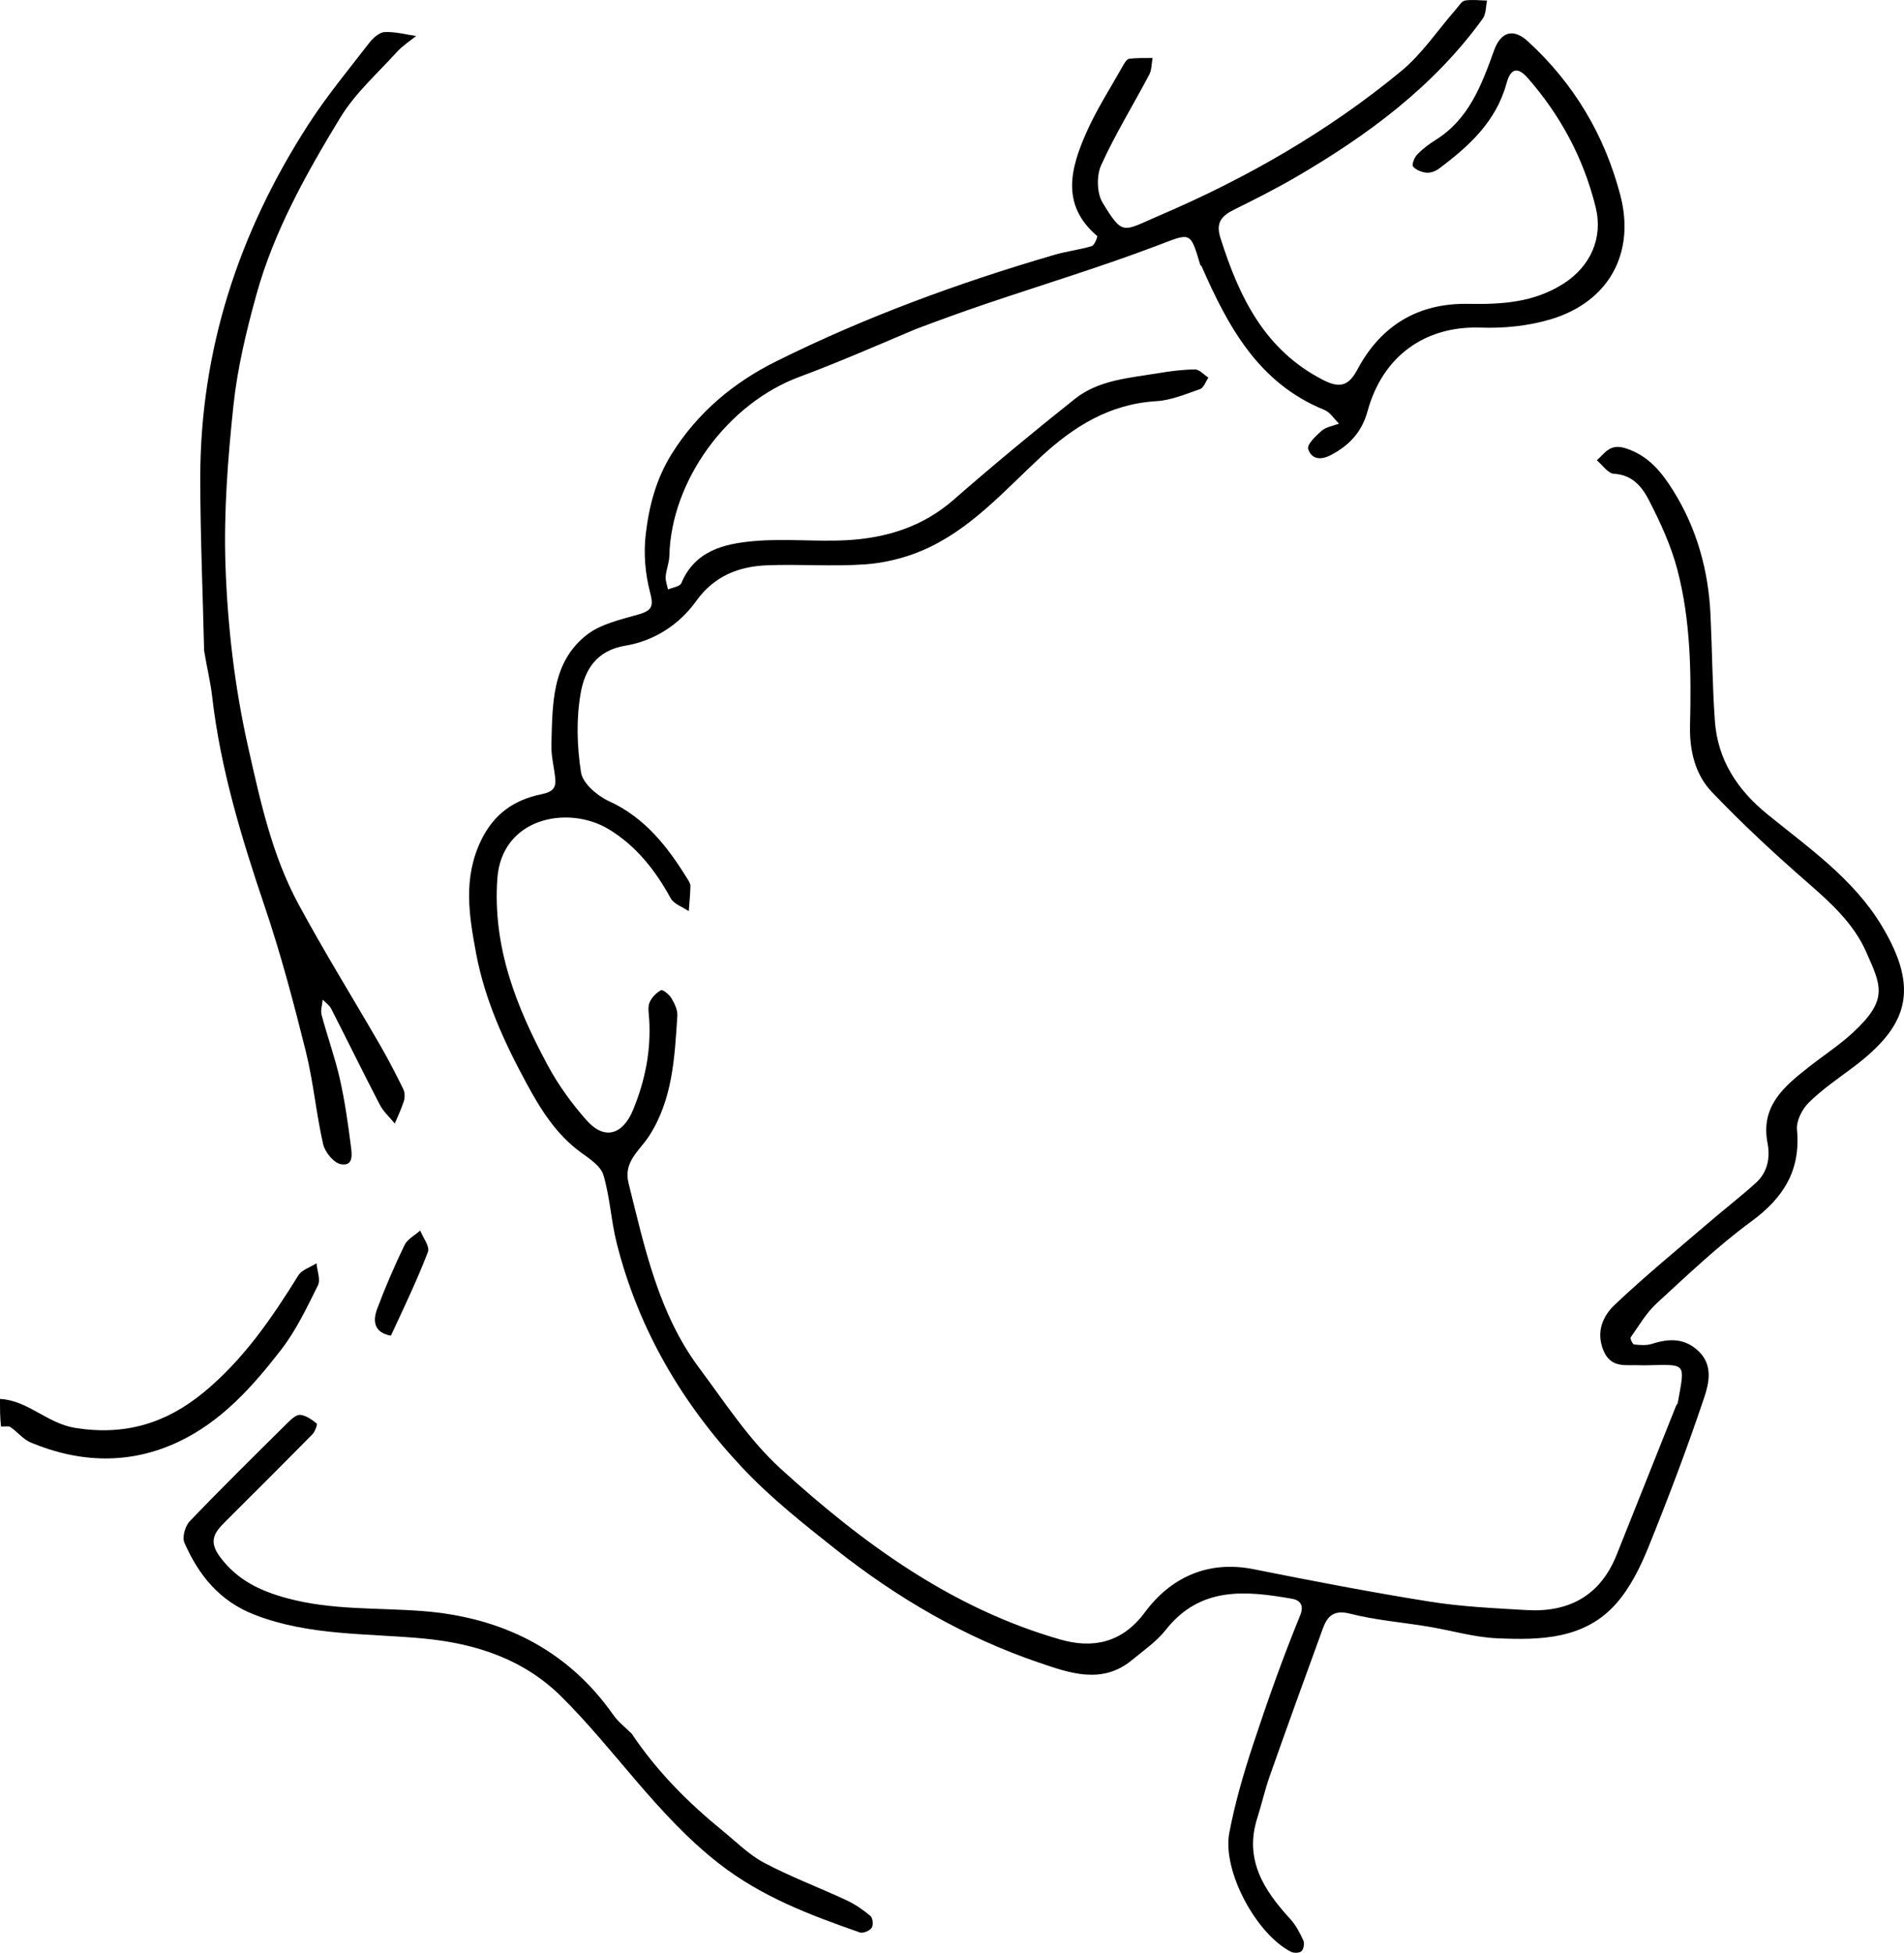 <?xml version="1.0" encoding="UTF-8" standalone="no"?>
<!DOCTYPE svg PUBLIC "-//W3C//DTD SVG 1.1//EN" "http://www.w3.org/Graphics/SVG/1.1/DTD/svg11.dtd">
<!-- Created with Vectornator (http://vectornator.io/) -->
<svg height="100%" stroke-miterlimit="10" style="fill-rule:nonzero;clip-rule:evenodd;stroke-linecap:round;stroke-linejoin:round;" version="1.1" viewBox="0 0 466.388 478.269" width="100%" xmlSpace="preserve" xmlns="http://www.w3.org/2000/svg" xmlnsVectornator="http://vectornator.io" xmlnsXlink="http://www.w3.org/1999/xlink">
<defs/>
<g id="Untitled" vectornatorLayerName="Untitled">
<path d="M0 342.63C6.86 342.966 11.489 348.631 18.515 349.739C30.641 351.651 40.636 348.6 49.806 341.09C59.552 333.107 66.525 322.924 73.09 312.358C73.943 310.985 76.018 310.372 77.527 309.407C77.685 311.231 78.568 313.414 77.873 314.815C75.188 320.225 72.547 325.807 68.883 330.548C61.891 339.594 54.197 348.226 43.586 353.186C31.715 358.736 19.533 358.304 7.539 353.307C5.691 352.537 4.301 350.718 2.588 349.546C2.088 349.204 1.207 349.42 0.25 349.38C0 347.213 0 345.046 0 342.63Z" fill="#000000" fill-rule="nonzero" opacity="1" stroke="none"/>
<path d="M224.25 80.63C214.589 84.713 205.268 88.786 195.749 92.328C178.188 98.862 164.409 117.673 163.961 136.126C163.92 137.828 163.19 139.506 163.053 141.217C162.971 142.249 163.417 143.324 163.625 144.38C164.75 143.879 166.552 143.659 166.895 142.833C170.19 134.9 177.338 133.196 184.494 132.538C192.152 131.835 199.945 132.735 207.642 132.29C217.211 131.736 226.042 128.995 233.551 122.436C243.262 113.954 253.202 105.72 263.295 97.696C269.144 93.046 276.59 92.59 283.657 91.408C286.657 90.906 289.708 90.5 292.737 90.493C293.823 90.491 294.912 91.79 296 92.495C295.336 93.456 294.866 94.968 293.973 95.283C290.471 96.52 286.876 98.043 283.244 98.257C271.798 98.932 262.945 104.488 254.88 111.974C245.822 120.382 237.532 129.881 225.865 134.847C221.48 136.713 216.572 137.905 211.822 138.231C203.86 138.776 195.824 138.135 187.838 138.454C180.877 138.731 174.884 141.125 170.527 147.215C166.32 153.096 160.089 157.004 153.172 158.143C146.008 159.322 143.249 164.185 142.269 169.608C141.12 175.957 141.322 182.778 142.322 189.178C142.742 191.865 146.296 194.907 149.147 196.211C158.047 200.281 163.553 207.424 168.445 215.343C168.765 215.86 169.139 216.479 169.125 217.042C169.073 219.085 168.865 221.123 168.716 223.163C167.205 222.129 165.07 221.436 164.287 220.003C160.509 213.09 155.691 207.019 148.982 203.021C139.082 197.12 122.848 200.256 121.819 215.247C120.663 232.098 126.518 246.682 134.145 260.882C136.74 265.712 140.05 270.286 143.691 274.393C148.052 279.312 152.54 277.947 155.053 271.874C158.034 264.669 159.505 257.291 159.012 249.511C158.928 248.184 158.633 246.695 159.1 245.553C159.601 244.328 160.746 243.171 161.91 242.52C162.303 242.3 163.907 243.539 164.432 244.423C165.202 245.721 166.01 247.333 165.918 248.755C165.256 258.989 164.777 269.358 158.938 278.316C156.595 281.91 152.65 284.53 153.966 289.792C157.921 305.603 161.28 321.672 171.302 335.093C177.627 343.562 183.506 352.697 191.23 359.725C211.306 377.988 233.125 393.938 259.779 401.565C267.531 403.783 274.815 402.501 280.439 394.891C286.674 386.456 295.788 382.071 307.083 384.33C321.435 387.201 335.818 389.97 350.269 392.277C358.066 393.522 366.022 393.873 373.923 394.34C384.331 394.955 392.006 390.798 395.997 380.811C400.855 368.658 405.692 356.497 410.545 344.342C410.659 344.057 410.936 343.817 410.987 343.529C412.694 333.834 413.313 334.144 403.689 334.378C403.023 334.394 402.355 334.407 401.69 334.375C398.287 334.215 394.577 335.228 392.744 330.712C390.891 326.145 392.647 322.3 395.541 319.557C402.951 312.533 410.874 306.048 418.627 299.388C422.421 296.129 426.388 293.066 430.098 289.717C432.962 287.131 433.66 283.579 432.957 279.95C431.211 270.93 436.994 266.118 443.005 261.386C446.64 258.525 450.558 255.978 453.938 252.846C462.638 244.788 460.807 241.433 457.1 233.095C454.043 226.219 448.572 221.215 442.921 216.296C434.749 209.184 426.775 201.785 419.301 193.95C415.216 189.668 413.828 183.804 413.976 177.712C414.289 164.866 414.145 151.986 410.866 139.496C409.315 133.591 406.679 127.884 403.868 122.431C402.234 119.261 399.837 116.261 395.34 116.041C393.891 115.97 392.539 113.896 391.142 112.738C393.118 111.013 394.334 108.599 398.078 109.757C403.811 111.529 407.097 115.743 409.906 120.252C415.623 129.43 418.47 139.649 418.984 150.461C419.397 159.151 419.445 167.864 420.059 176.538C420.736 186.096 425.531 193.415 432.934 199.437C443.092 207.7 454.048 215.26 460.974 226.809C470.401 242.528 467.182 251.435 453.934 261.389C450.232 264.171 446.355 266.802 443.076 270.029C441.446 271.633 439.973 274.524 440.173 276.67C441.106 286.648 436.891 293.35 428.998 299.146C420.78 305.18 413.335 312.297 405.803 319.215C403.264 321.548 401.453 324.689 399.44 327.552C399.244 327.831 399.916 329.256 400.273 329.292C401.725 329.441 403.314 329.572 404.667 329.135C408.922 327.761 412.815 327.696 416.227 331.094C419.597 334.451 418.616 338.782 417.485 342.162C413.331 354.571 408.68 366.829 403.771 378.963C401.81 383.81 399.36 388.775 395.963 392.663C388.222 401.521 377.303 401.723 366.67 401.247C361.052 400.996 355.504 399.324 349.907 398.395C343.499 397.331 336.962 396.815 330.695 395.223C326.686 394.204 325.132 395.846 324.025 398.869C319.63 410.883 315.29 422.918 311.028 434.979C309.843 438.333 309.071 441.83 307.987 445.221C304.705 455.479 309.602 462.982 316.1 470.059C317.445 471.524 318.412 473.407 319.247 475.237C319.572 475.948 319.35 477.351 318.82 477.879C318.348 478.349 316.932 478.388 316.23 478.031C307.736 473.716 299.356 458.218 301.119 448.908C302.53 441.459 304.688 434.108 307.074 426.898C310.558 416.367 314.274 405.891 318.48 395.633C319.729 392.587 317.725 391.785 316.542 391.577C305.184 389.579 294.016 388.476 285.589 399.148C283.307 402.038 280.121 404.243 277.232 406.618C269.893 412.653 261.931 409.726 254.59 407.24C236.303 401.046 219.763 391.383 204.655 379.422C196.773 373.181 188.801 366.86 181.934 359.571C167.124 343.851 156.378 325.572 151.058 304.445C149.675 298.956 149.417 293.165 147.797 287.766C147.139 285.57 144.409 283.8 142.307 282.268C136.251 277.855 132.458 271.769 128.979 265.348C123.502 255.239 118.745 244.859 116.618 233.475C114.883 224.188 113.383 215.061 117.847 205.814C121.016 199.25 126.046 195.874 132.587 194.534C135.427 193.952 136.28 192.986 135.994 190.448C135.689 187.75 134.984 185.047 135.063 182.364C135.349 172.616 135.071 162.345 143.635 155.562C147.094 152.822 152.024 151.746 156.447 150.477C159.877 149.494 160.092 148.341 159.205 144.943C158.037 140.467 157.629 135.526 158.165 130.932C158.971 124.015 160.682 117.312 164.571 111.113C170.938 100.966 179.752 93.659 190.127 88.499C211.982 77.63 234.866 69.251 258.296 62.408C261.292 61.533 264.441 61.178 267.427 60.278C268.091 60.078 268.921 57.947 268.744 57.796C259.799 50.176 262.232 41.245 266.095 32.489C268.587 26.842 271.986 21.593 275.018 16.188C275.406 15.496 275.975 14.49 276.568 14.406C278.459 14.141 280.402 14.243 282.324 14.204C282.068 15.577 282.127 17.118 281.504 18.297C277.599 25.691 273.182 32.84 269.739 40.434C268.578 42.995 268.651 47.297 270.077 49.634C275.131 57.916 274.969 56.649 283.901 52.831C305.22 43.717 325.268 32.237 343.185 17.453C348.374 13.172 352.243 7.292 356.734 2.159C357.391 1.408 358.064 0.258 358.864 0.13C360.617-0.151 362.457 0.105 364.262 0.141C363.929 1.633 364.022 3.432 363.2 4.57C351.15 21.232 335.006 33.131 317.482 43.347C312.544 46.226 307.424 48.805 302.3 51.345C299.29 52.837 297.747 54.469 298.932 58.219C303.49 72.654 309.732 85.719 324.116 93.069C327.988 95.047 330.27 94.703 332.474 90.546C338.16 79.827 347.269 74.212 359.529 74.424C367.778 74.567 375.696 74.136 383.004 69.457C389.62 65.221 392.732 58.263 390.847 50.688C387.881 38.767 382.276 28.289 374.205 19.081C371.815 16.355 370.039 16.675 369.04 20.36C366.491 29.766 359.816 35.833 352.427 41.342C351.606 41.954 350.362 42.392 349.379 42.29C348.216 42.169 346.823 41.62 346.125 40.769C345.768 40.334 346.443 38.575 347.124 37.868C348.44 36.502 349.998 35.309 351.617 34.303C359.837 29.2 362.932 20.772 365.984 12.326C367.655 7.704 370.726 6.885 374.283 10.147C385.535 20.466 393.02 33.038 396.895 47.779C400.613 61.92 394.152 73.95 379.781 78.225C374.341 79.844 368.356 80.435 362.663 80.235C349.381 79.767 338.747 86.949 334.986 100.707C333.624 105.692 330.593 109.106 325.853 111.526C322.928 113.019 321.054 111.984 320.433 109.958C320.099 108.872 322.344 106.699 323.8 105.457C324.889 104.529 326.578 104.305 328 103.767C326.815 102.62 325.832 100.977 324.415 100.402C308.282 93.856 300.81 79.99 294.342 65.231C294.279 65.089 294.051 65.011 294.009 64.87C291.491 56.424 291.721 57.029 283.221 60.242C269.517 65.422 255.469 69.691 241.582 74.391C235.867 76.325 230.193 78.38 224.25 80.63Z" fill="#000000" fill-rule="nonzero" opacity="1" stroke="none"/>
<path d="M50 159.38C49.667 145.028 49.069 131.176 49.053 117.323C49.018 85.686 58.509 56.83 75.581 30.417C80.052 23.498 85.346 17.104 90.395 10.572C91.327 9.365 92.854 7.939 94.181 7.86C96.738 7.708 99.347 8.446 101.935 8.815C100.37 10.09 98.614 11.192 97.274 12.671C92.496 17.948 86.988 22.824 83.345 28.818C75.014 42.527 67.103 56.613 62.789 72.22C60.333 81.106 58.147 90.195 57.179 99.334C55.806 112.307 54.788 125.441 55.231 138.451C55.74 153.379 57.47 168.256 60.786 182.99C63.766 196.229 66.622 209.417 73.084 221.396C79.422 233.143 86.481 244.499 93.156 256.066C95.163 259.545 97.007 263.123 98.776 266.73C99.173 267.539 99.213 268.739 98.944 269.614C98.359 271.518 97.469 273.327 96.704 275.176C95.469 273.658 93.936 272.296 93.051 270.596C88.99 262.797 85.135 254.891 81.129 247.063C80.684 246.192 79.752 245.571 79.045 244.834C78.937 246.09 78.476 247.439 78.781 248.584C80.172 253.816 82.038 258.933 83.236 264.204C84.459 269.588 85.228 275.087 85.932 280.569C86.177 282.476 86.736 285.733 83.49 285.135C81.754 284.815 79.599 282.181 79.156 280.244C77.439 272.723 76.766 264.954 74.901 257.478C71.939 245.609 68.805 233.74 64.888 222.161C59.178 205.278 54.005 188.332 51.963 170.551C51.551 166.966 50.667 163.435 50 159.38Z" fill="#000000" fill-rule="nonzero" opacity="1" stroke="none"/>
<path d="M154.75 424.63C161.003 433.951 168.604 441.533 176.988 448.37C180.331 451.096 183.467 454.272 187.22 456.256C193.734 459.701 200.691 462.303 207.384 465.425C209.49 466.407 211.47 467.78 213.246 469.282C213.808 469.758 213.958 471.55 213.51 472.174C212.989 472.9 211.405 473.57 210.622 473.295C198.453 469.035 186.623 464.623 176.075 456.392C160.996 444.626 150.768 428.671 137.46 415.486C128.297 406.408 116.637 402.541 103.885 401.319C89.976 399.985 75.818 400.704 62.362 395.485C53.727 392.135 48.664 385.77 45.161 377.827C44.571 376.488 45.367 373.74 46.489 372.57C54.323 364.397 62.396 356.452 70.442 348.484C71.316 347.619 72.568 346.438 73.539 346.53C74.962 346.665 76.386 347.694 77.571 348.642C77.802 348.826 77.179 350.617 76.542 351.265C69.438 358.485 62.259 365.631 55.089 372.785C52.556 375.312 51.011 377.423 53.861 381.273C58.123 387.032 63.751 389.655 70.321 391.438C81.258 394.405 92.446 393.726 103.548 394.587C122.675 396.072 138.928 403.85 150.297 420.112C151.425 421.725 153.086 422.966 154.75 424.63Z" fill="#000000" fill-rule="nonzero" opacity="1" stroke="none"/>
<path d="M95.75 327.13C91.65 326.415 91.258 323.576 92.377 320.594C94.371 315.28 96.624 310.047 99.093 304.937C99.8 303.474 101.623 302.551 102.935 301.38C103.623 303.145 105.331 305.301 104.829 306.61C102.194 313.485 99 320.145 95.75 327.13Z" fill="#000000" fill-rule="nonzero" opacity="1" stroke="none"/>
</g>
</svg>
